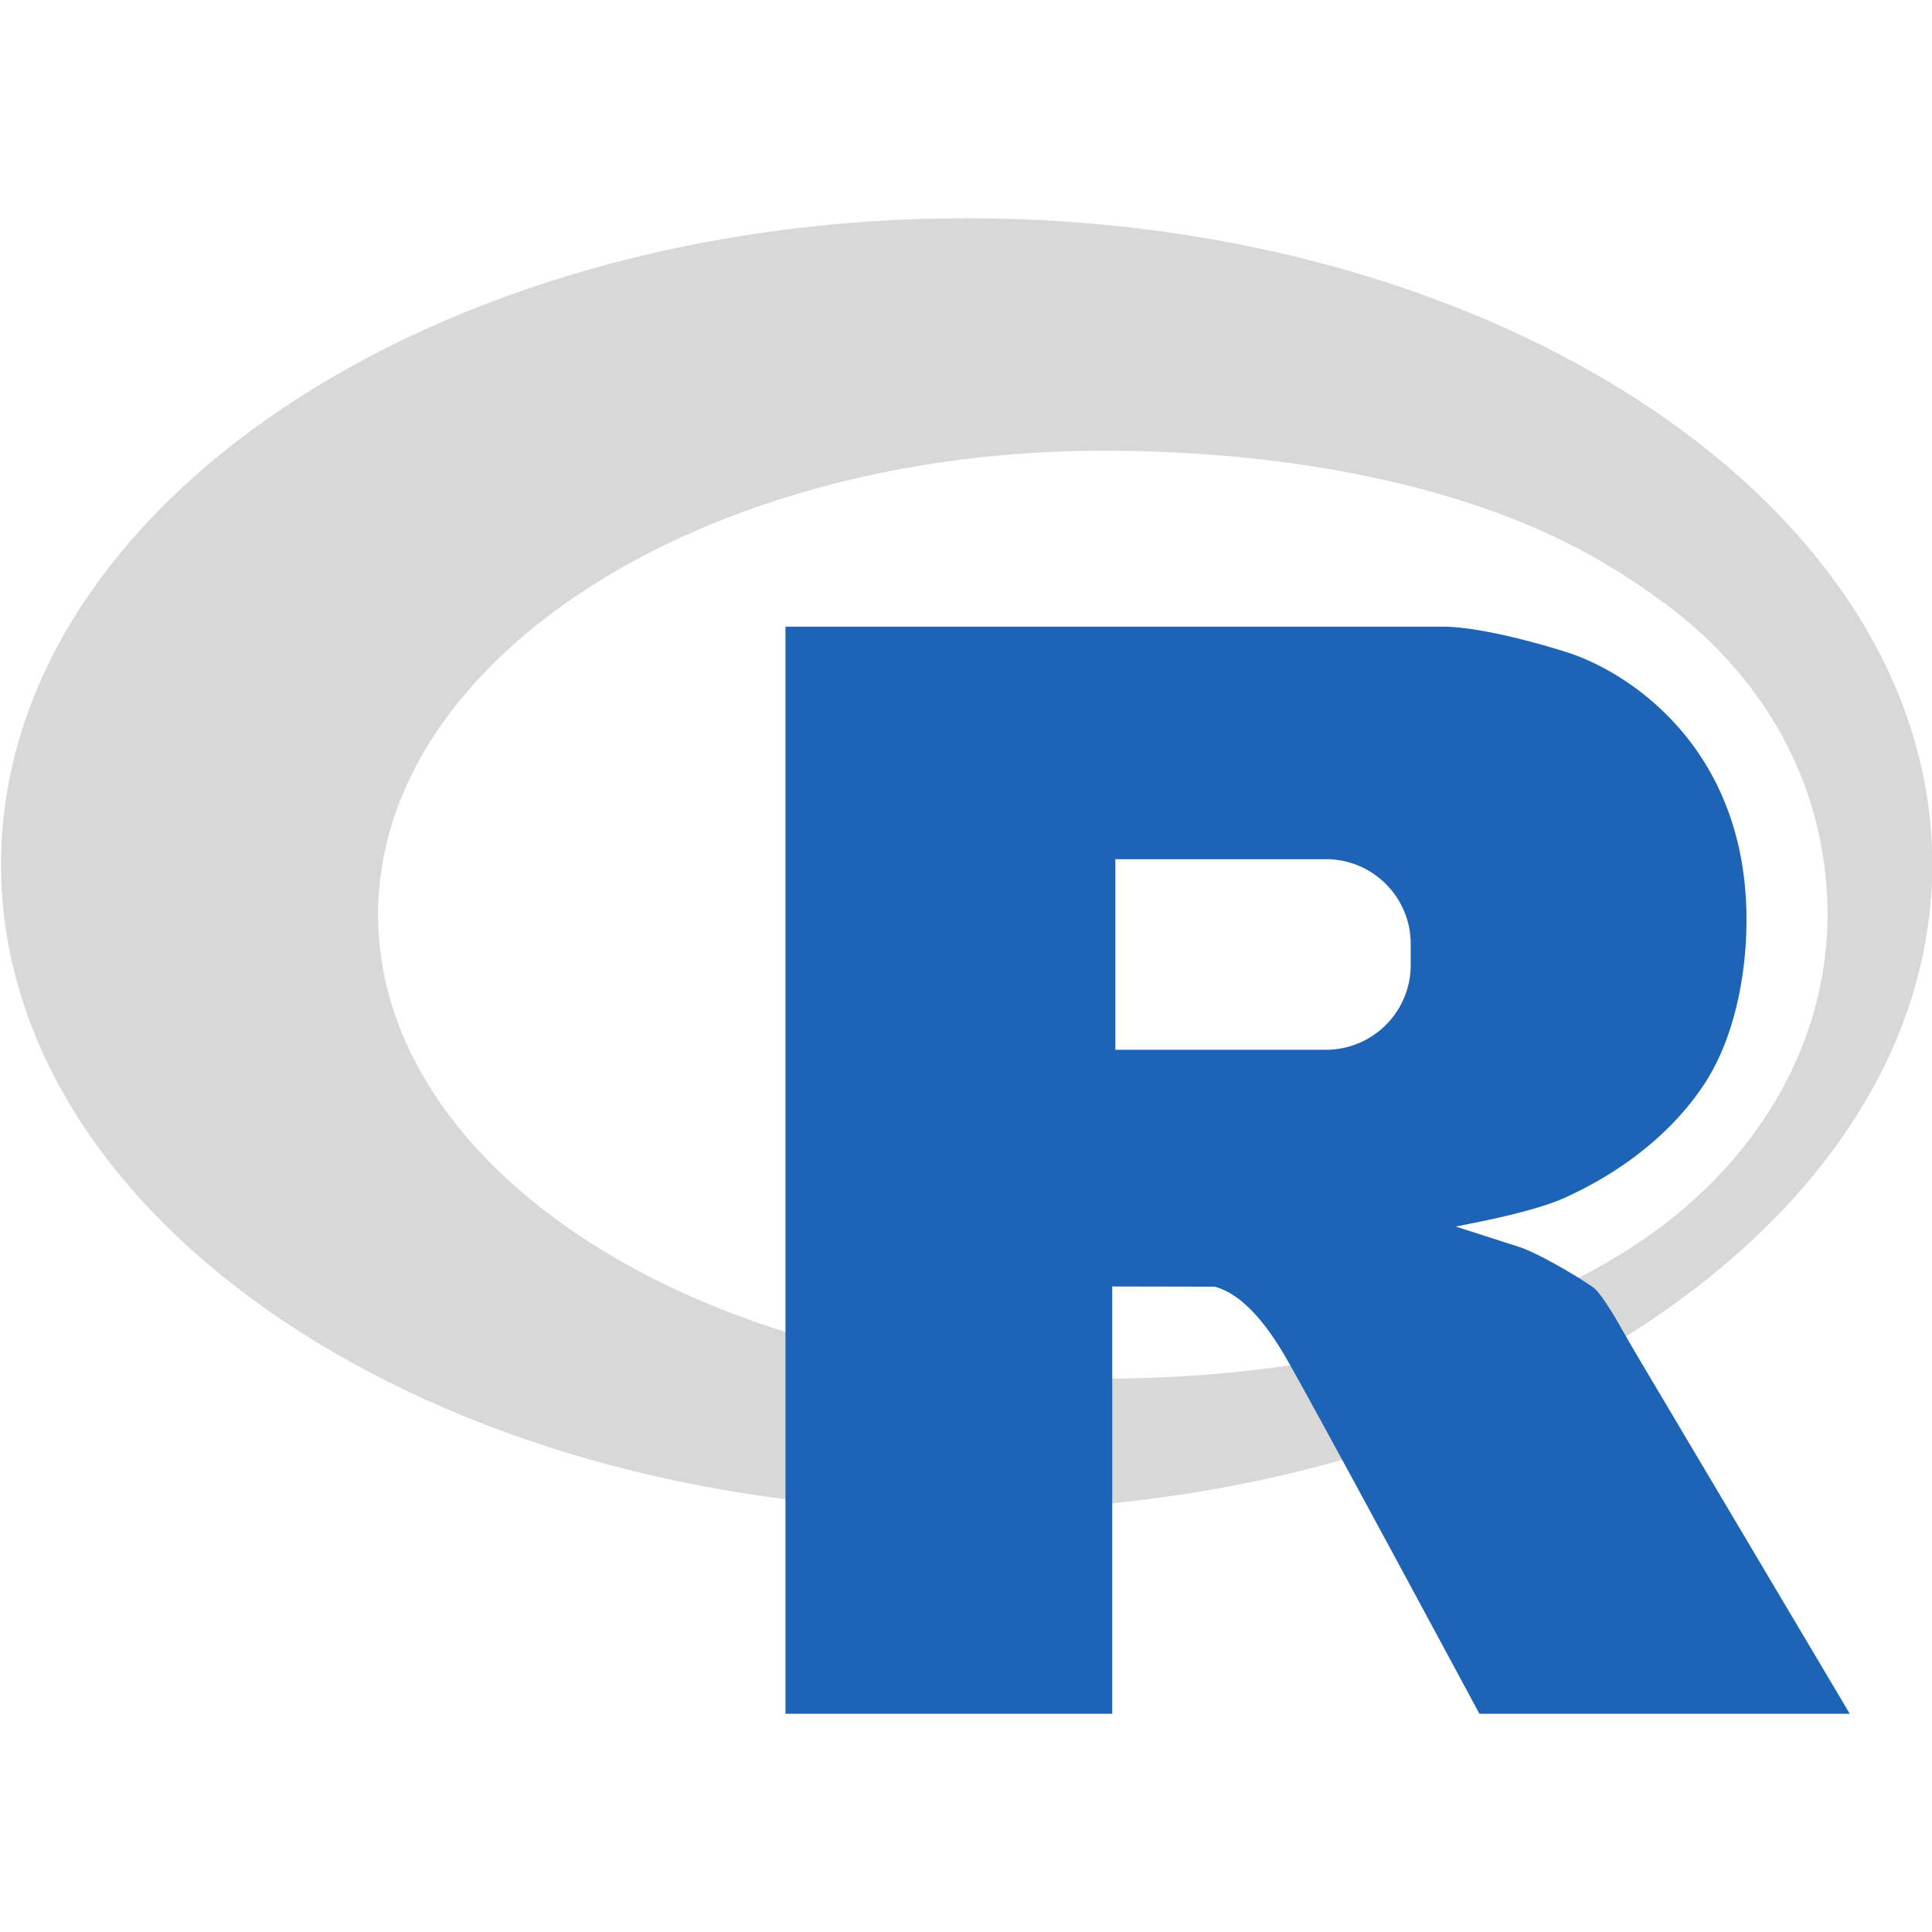 <svg t="1732432963633" class="icon" viewBox="0 0 1321 1024" version="1.1" xmlns="http://www.w3.org/2000/svg" p-id="4867" width="200" height="200"><path d="M660.945 0.716c182.358 0 347.455 49.481 466.961 129.497C1247.286 210.142 1321.175 320.552 1321.175 442.54c0 121.986-73.888 232.396-193.268 312.327-119.506 80.015-284.605 129.497-466.961 129.497-182.358 0-347.455-49.481-466.961-129.497C74.604 674.938 0.716 564.528 0.716 442.54c0-121.986 73.888-232.396 193.268-312.327C313.49 50.197 478.589 0.716 660.945 0.716z m93.091 158.971c-136.792 0-260.63 35.476-350.272 92.816C313.978 309.935 258.506 389.293 258.506 476.912c0 87.62 55.472 166.976 145.258 224.409C493.406 758.661 617.244 794.137 754.036 794.137c143.4 0 279.449-33.074 369.906-95.365C1206.192 642.132 1249.566 560.307 1249.566 476.912c0-72.048-29.288-141.699-90.467-196.027-16.998-15.095-41.119-31.874-62.41-44.477-88.333-52.288-212.804-76.721-342.653-76.721z" fill="#D8D8D8" p-id="4868"></path><path d="M537.063 279.985l450.13 0.001c14.412 0.086 42.124 4.428 83.14 17.157 24.298 7.54 60.407 27.393 87.368 64.171 18.942 25.839 33.362 60.035 36.012 104.183 2.594 43.237-6.041 92.711-27.813 126.314-31.651 48.848-82.185 72.264-95.087 78.245-13.903 6.455-37.96 12.877-72.727 19.545l-2.747 0.524 2.661 0.859a9004.177 9004.177 0 0 0 40.104 12.891c5.597 1.782 13.283 5.474 21.046 9.643l0.831 0.448 1.312 0.713c1.02 0.559 2.039 1.123 3.052 1.69l1.212 0.682c11.681 6.598 22.253 13.395 24.582 15.336 2.718 2.266 7.158 8.453 13.348 18.529l0.405 0.663 0.411 0.673 13.606 23.631L1264.779 1023.284H1011.539c-43.27-80.399-76.409-141.7-99.417-183.908l-0.693-1.273-2.201-4.033c-13.008-23.838-22.521-41.086-28.537-51.743-16.511-29.249-33.06-46.169-49.557-50.908l-0.55-0.153L760.481 731.122V1023.284H537.063V279.985zM906.562 438.959H762.629v130.327H906.562l0.832-0.006c15.515-0.218 29.554-6.528 39.84-16.642 10.485-10.316 17.067-24.587 17.324-40.396l0.007-0.954V496.962l-0.006-0.828c-0.219-15.688-6.667-29.871-16.983-40.187-10.498-10.496-24.997-16.988-41.014-16.988z" fill="#1E64B6" p-id="4869"></path></svg>